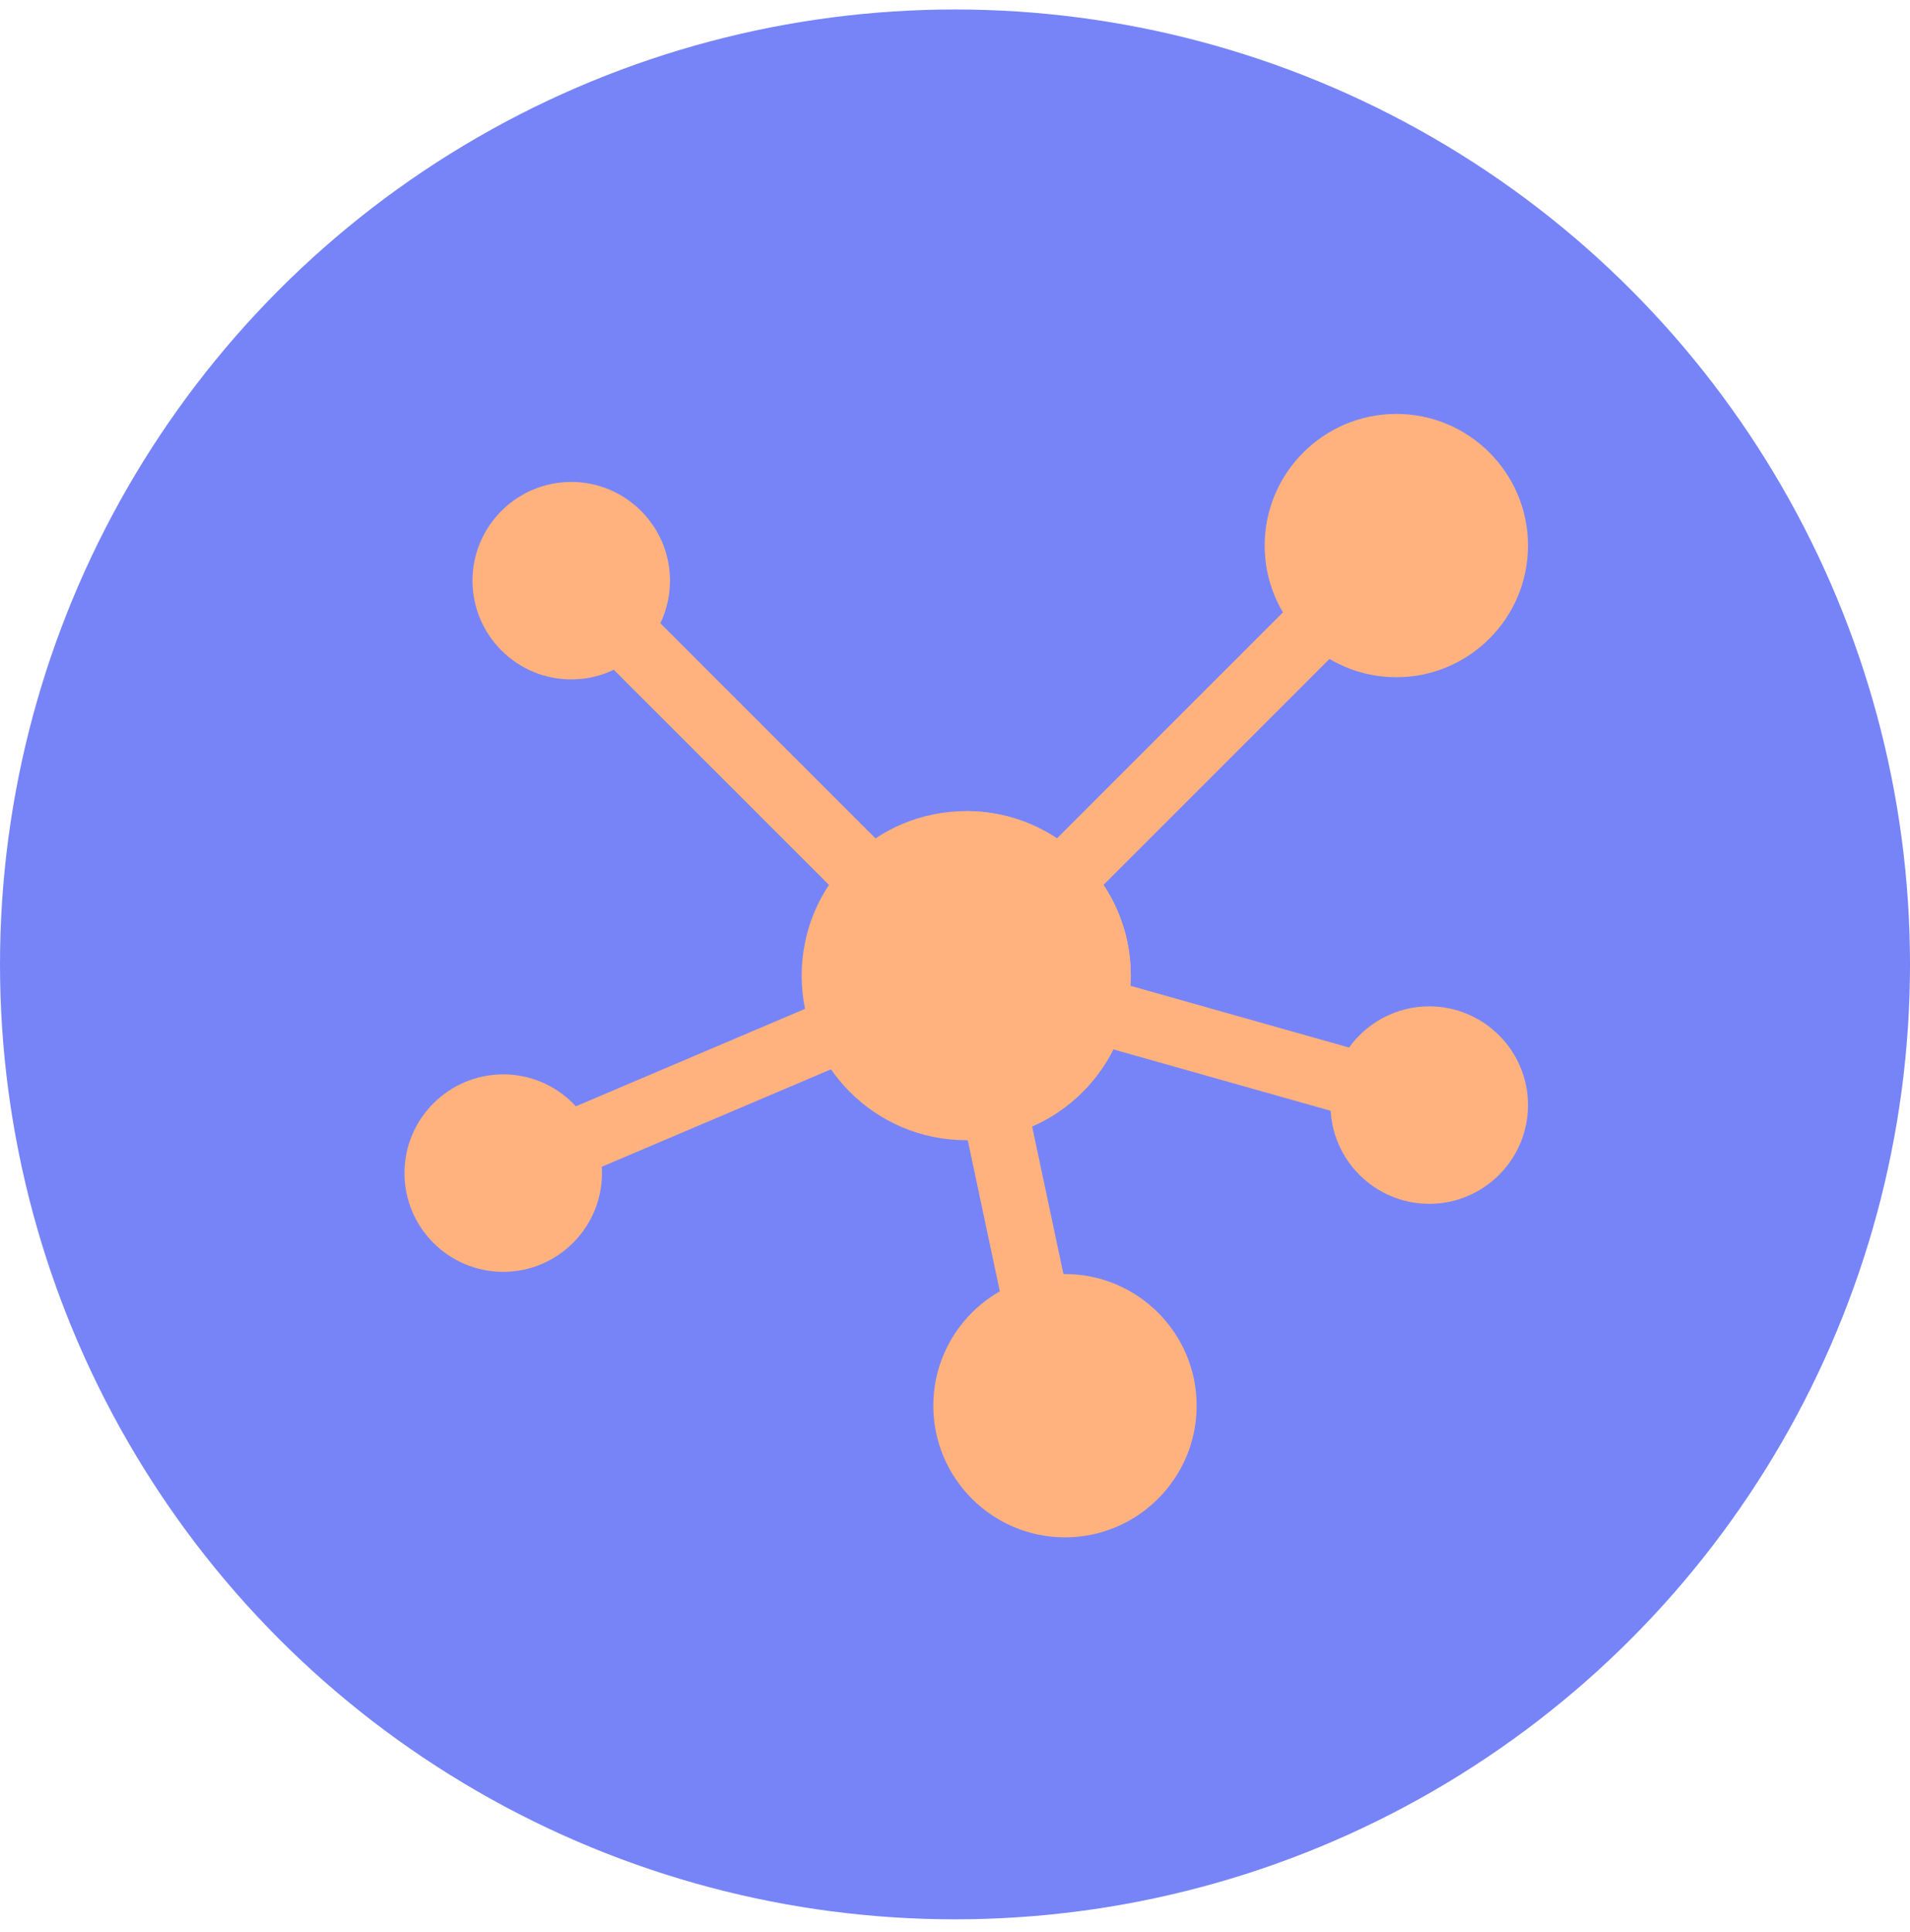 <svg width="85" height="86" viewBox="0 0 85 86" fill="none" xmlns="http://www.w3.org/2000/svg">
<circle cx="42.5" cy="42.922" r="42.5" fill="#7784F8"/>
<g clip-path="url(#clip0_1:2901)">
<path d="M25.665 52.403L24.512 49.711L37.036 44.385L38.189 47.077L25.665 52.403Z" fill="#FFB27D"/>
<path d="M60.381 49.766L48.252 46.339L49.075 43.526L61.205 46.953L60.381 49.766Z" fill="#FFB27D"/>
<path d="M44.744 58.647L42.795 49.46L45.659 48.845L47.608 58.032L44.744 58.647Z" fill="#FFB27D"/>
<path d="M28.529 26.879L39.893 38.243L37.822 40.314L26.457 28.951L28.529 26.879Z" fill="#FFB27D"/>
<path d="M57.997 26.352L60.069 28.424L48.178 40.315L46.107 38.243L57.997 26.352Z" fill="#FFB27D"/>
<path d="M43 36.098C38.957 36.098 35.676 39.379 35.676 43.422C35.676 47.465 38.957 50.746 43 50.746C47.043 50.746 50.324 47.465 50.324 43.422C50.324 39.379 47.043 36.098 43 36.098Z" fill="#FFB27D"/>
<path d="M50.324 43.422C50.324 47.465 47.043 50.746 43 50.746V36.098C47.043 36.098 50.324 39.379 50.324 43.422Z" fill="#FFB27D"/>
<path d="M63.605 53.578C61.182 53.578 59.211 51.607 59.211 49.184C59.211 46.761 61.182 44.789 63.605 44.789C66.029 44.789 68 46.761 68 49.184C68 51.607 66.029 53.578 63.605 53.578Z" fill="#FFB27D"/>
<path d="M62.141 30.141C58.909 30.141 56.281 27.513 56.281 24.281C56.281 21.05 58.909 18.422 62.141 18.422C65.372 18.422 68 21.05 68 24.281C68 27.513 65.372 30.141 62.141 30.141Z" fill="#FFB27D"/>
<path d="M47.395 68.422C44.163 68.422 41.535 65.794 41.535 62.562C41.535 59.331 44.163 56.703 47.395 56.703C50.626 56.703 53.254 59.331 53.254 62.562C53.254 65.794 50.626 68.422 47.395 68.422Z" fill="#FFB27D"/>
<path d="M22.395 56.605C19.971 56.605 18 54.634 18 52.211C18 49.788 19.971 47.816 22.395 47.816C24.818 47.816 26.789 49.788 26.789 52.211C26.789 54.634 24.818 56.605 22.395 56.605Z" fill="#FFB27D"/>
<path d="M25.422 30.238C22.999 30.238 21.027 28.267 21.027 25.844C21.027 23.421 22.999 21.449 25.422 21.449C27.845 21.449 29.816 23.421 29.816 25.844C29.816 28.267 27.845 30.238 25.422 30.238Z" fill="#FFB27D"/>
</g>
<defs>
<clipPath id="clip0_1:2901">
<rect width="50" height="50" fill="white" transform="translate(18 18.422)"/>
</clipPath>
</defs>
</svg>
